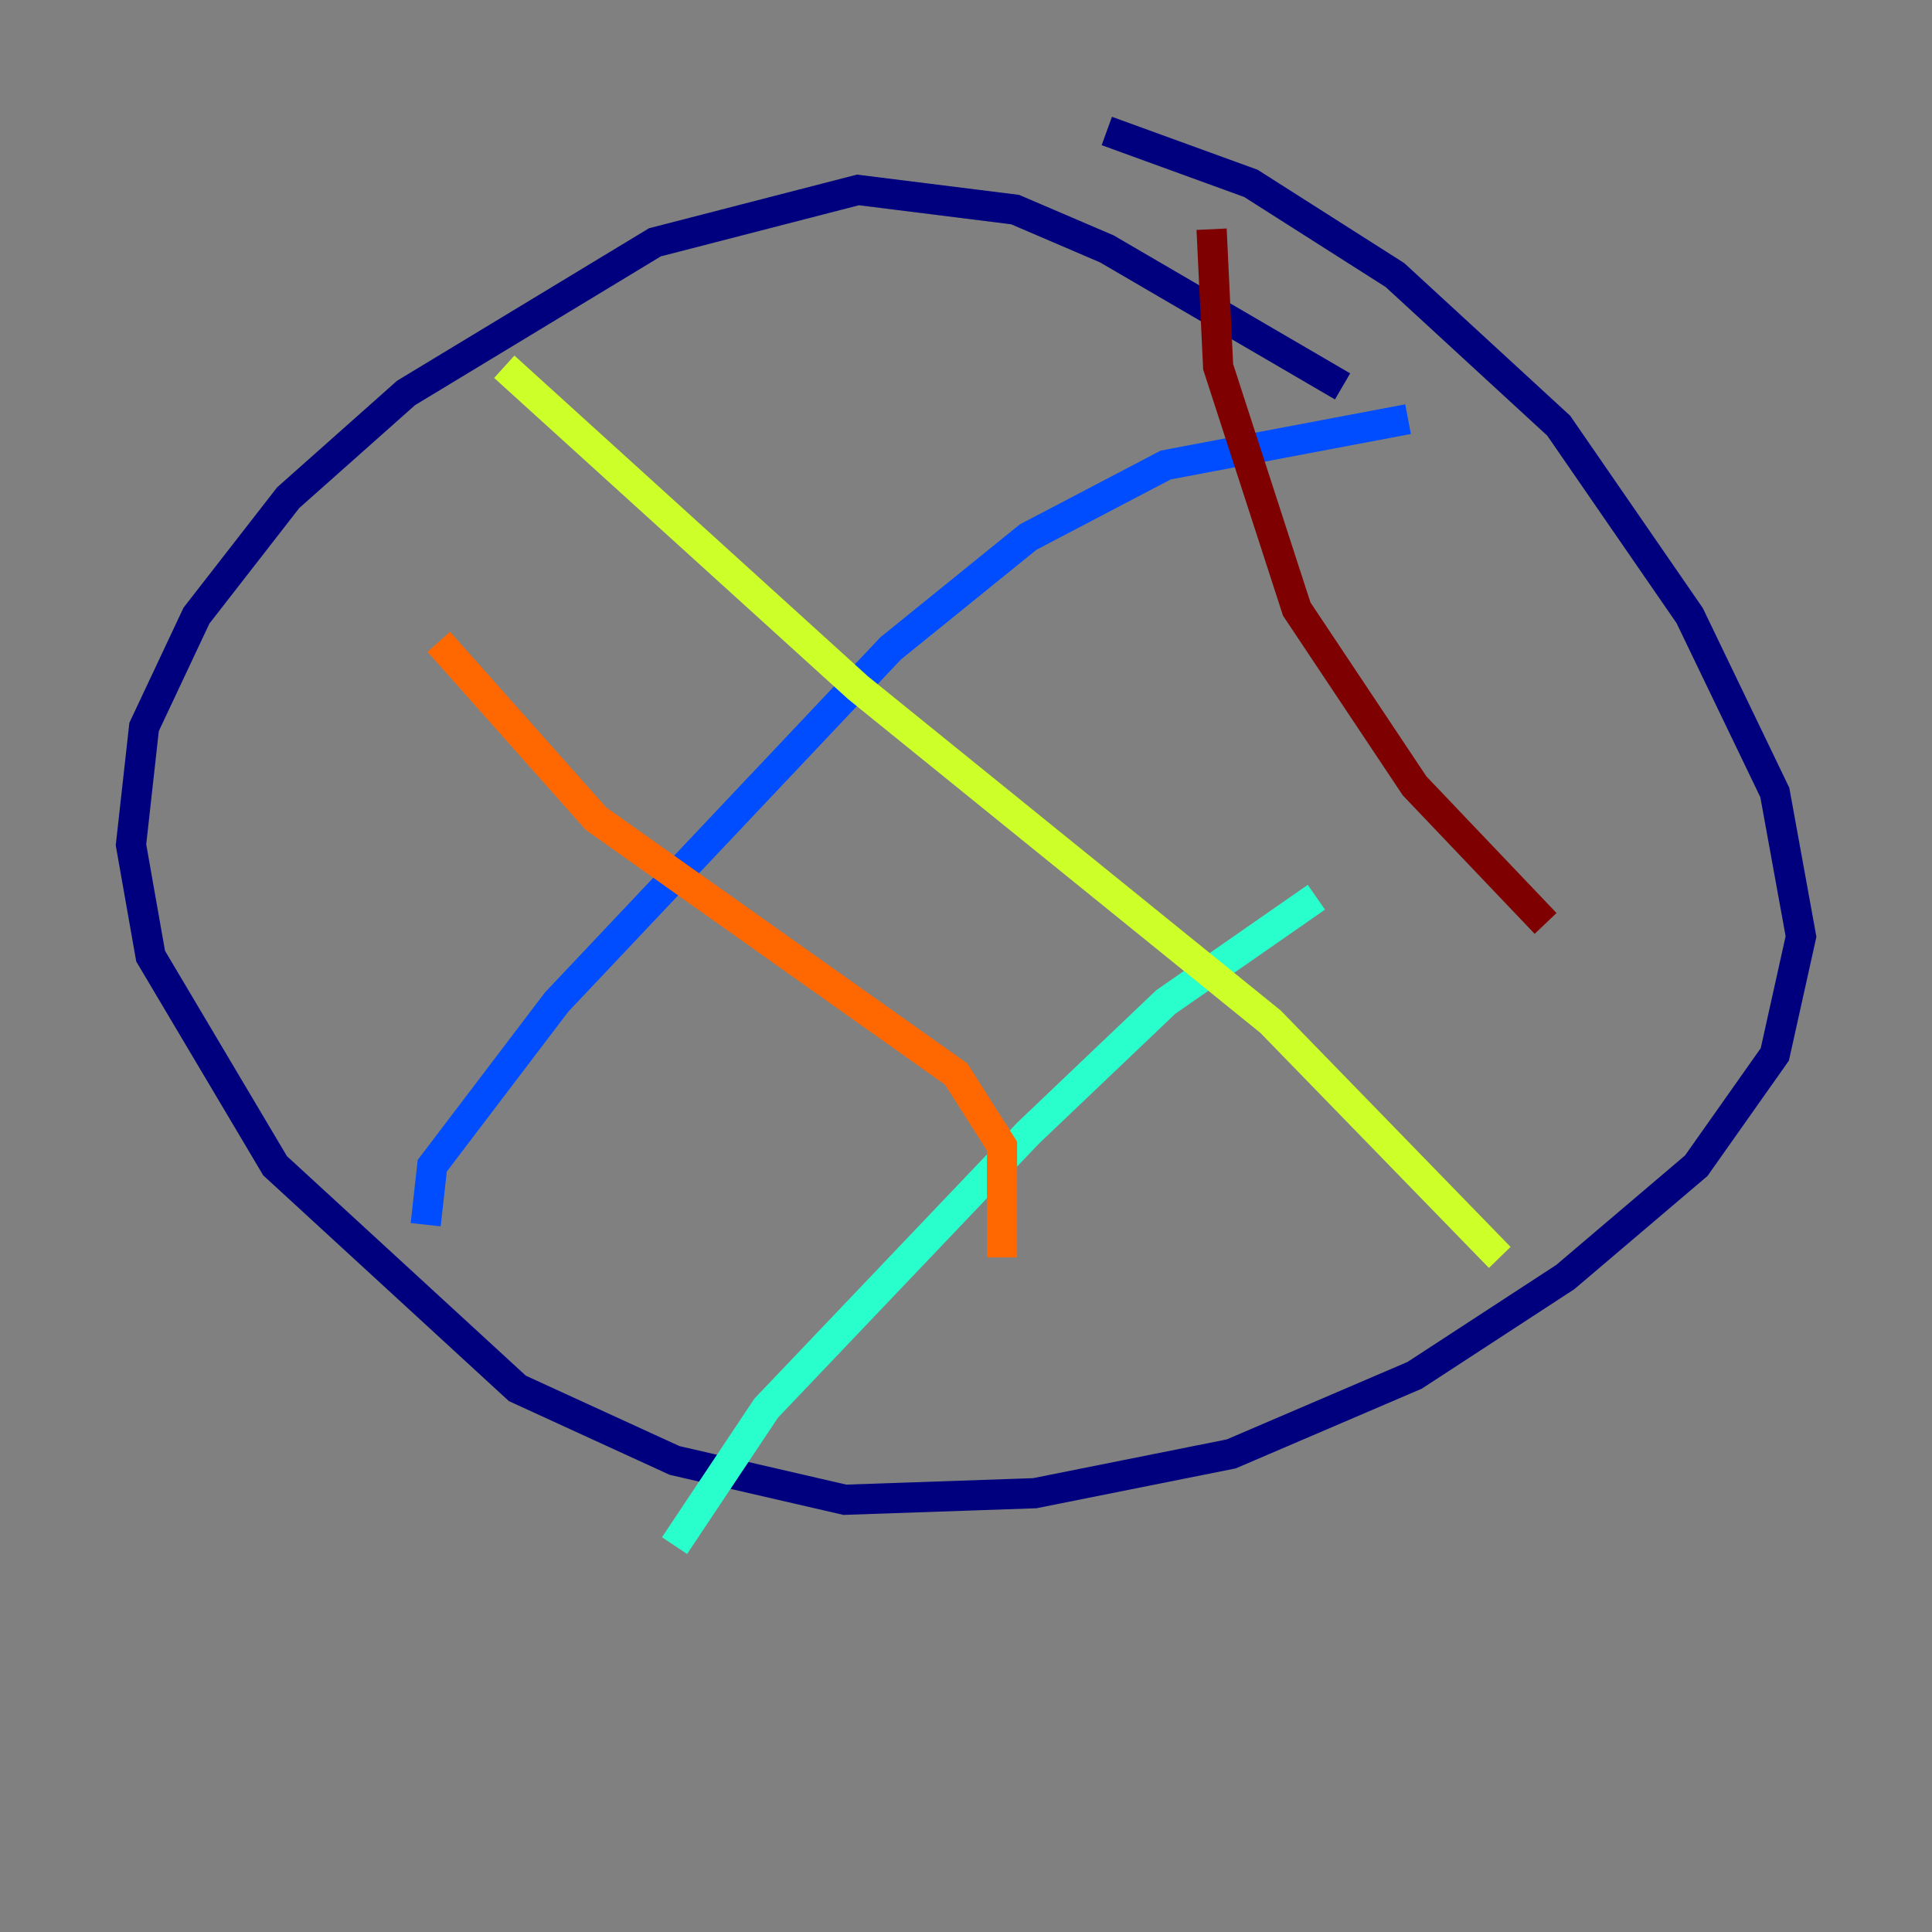 <?xml version="1.0" encoding="utf-8" ?>
<svg baseProfile="tiny" height="128" version="1.2" viewBox="0,0,128,128" width="128" xmlns="http://www.w3.org/2000/svg" xmlns:ev="http://www.w3.org/2001/xml-events" xmlns:xlink="http://www.w3.org/1999/xlink"><rect x="0" y="0" width="128" height="128" fill="#808080" stroke="none"/><defs /><polyline fill="none" points="88.949,25.6 73.329,16.488 67.254,13.885 56.841,12.583 43.39,16.054 26.902,26.034 19.091,32.976 13.017,40.786 9.546,48.163 8.678,55.973 9.98,63.349 18.224,77.234 34.278,91.986 44.691,96.759 55.973,99.363 68.556,98.929 81.573,96.325 93.722,91.119 103.702,84.61 112.38,77.234 117.586,69.858 119.322,62.047 117.586,52.502 111.946,40.786 103.268,28.203 92.42,18.224 82.875,12.149 73.329,8.678" stroke="#00007f" stroke-width="2" /><polyline fill="none" points="28.203,81.139 28.637,77.234 36.881,66.386 59.01,42.956 68.122,35.58 77.234,30.807 93.288,27.77" stroke="#004cff" stroke-width="2" /><polyline fill="none" points="44.691,102.4 50.766,93.288 68.122,75.064 77.234,66.386 87.214,59.444" stroke="#29ffcd" stroke-width="2" /><polyline fill="none" points="33.41,24.298 56.841,45.559 84.176,67.688 99.363,83.308" stroke="#cdff29" stroke-width="2" /><polyline fill="none" points="29.071,42.522 39.485,54.237 63.349,71.159 66.386,75.932 66.386,83.308" stroke="#ff6700" stroke-width="2" /><polyline fill="none" points="80.271,15.186 80.705,24.298 85.912,40.352 93.722,52.068 102.4,61.18" stroke="#7f0000" stroke-width="2" /></svg>